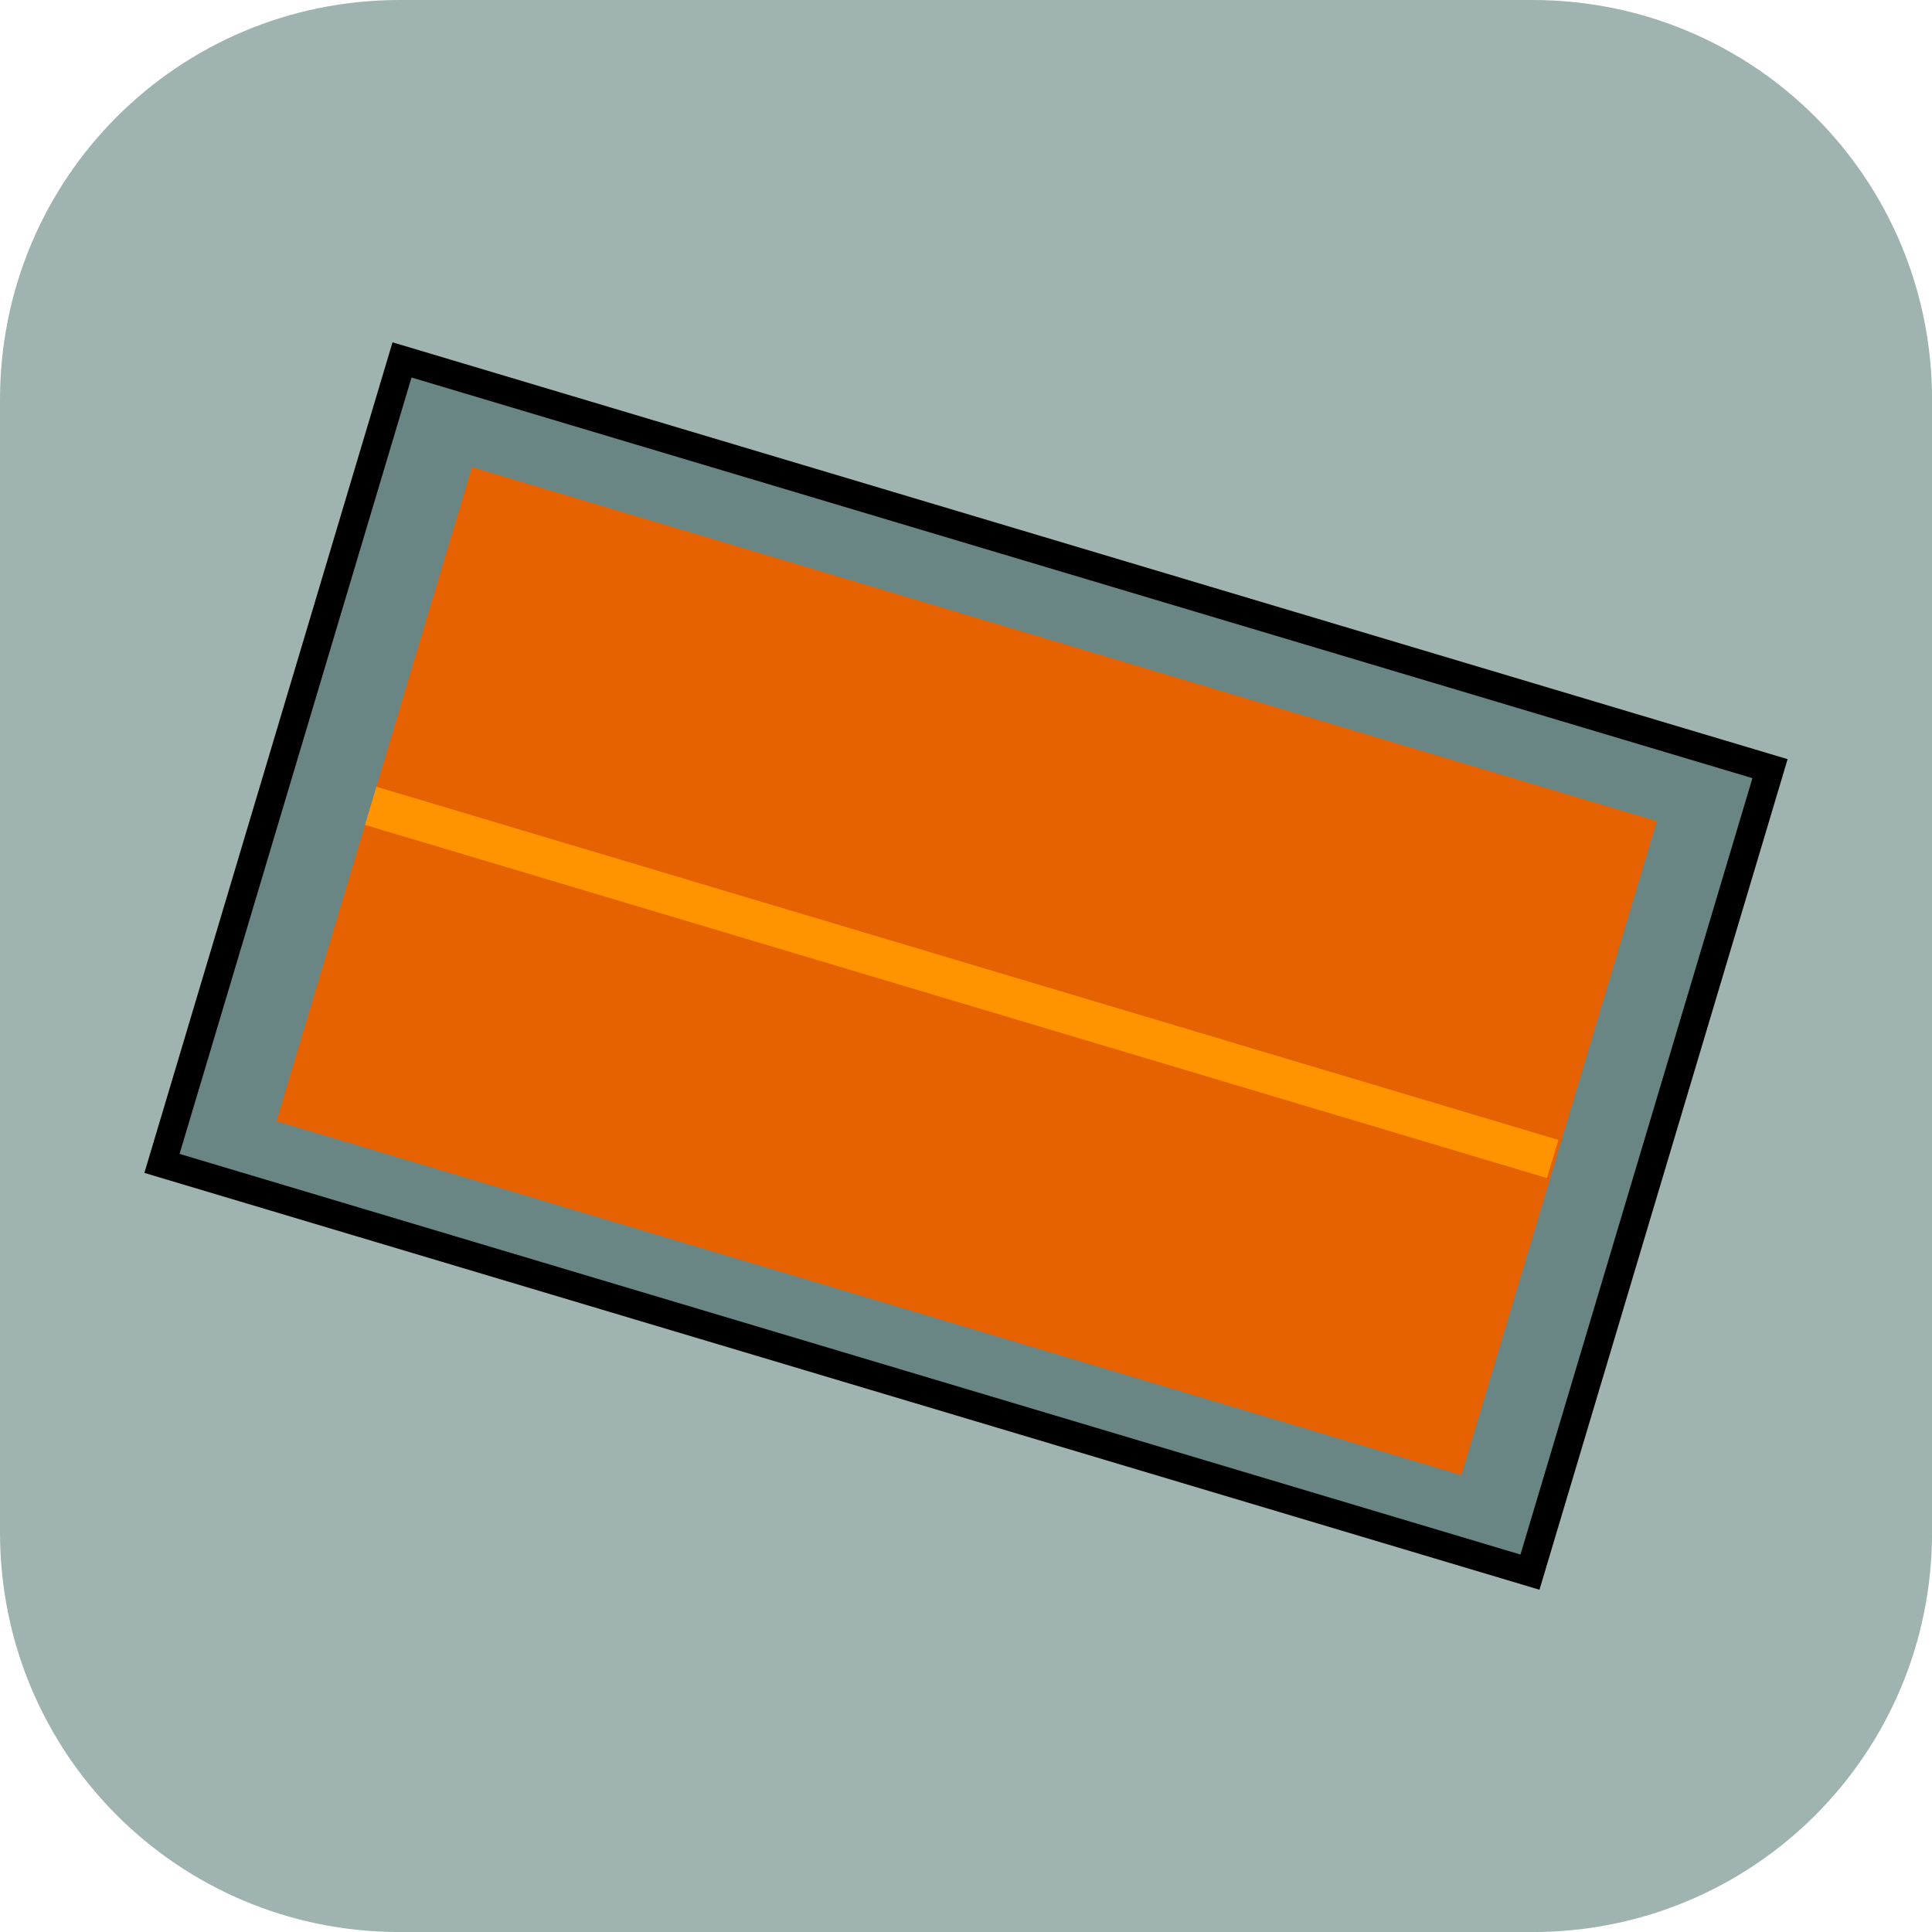 <svg version="1.1" xmlns="http://www.w3.org/2000/svg" xmlns:xlink="http://www.w3.org/1999/xlink" width="34.173" height="34.173" viewBox="0,0,34.173,34.173"><g transform="translate(-222.913,-162.913)"><g data-paper-data="{&quot;isPaintingLayer&quot;:true}" stroke-miterlimit="10" stroke-dasharray="" stroke-dashoffset="0" style="mix-blend-mode: normal"><path d="M229.983,162.913h20.034c3.917,0 7.07,3.153 7.07,7.07v20.034c0,3.917 -3.153,7.07 -7.07,7.07h-20.034c-3.917,0 -7.07,-3.153 -7.07,-7.07v-20.034c0,-3.917 3.153,-7.07 7.07,-7.07z" fill-opacity="0.597" fill="#5e807a" fill-rule="evenodd" stroke="none" stroke-width="4.439" stroke-linecap="round" stroke-linejoin="round"/><g fill-rule="nonzero" stroke-width="0.5" stroke-linecap="butt" stroke-linejoin="miter"><path d="M225.778,183.491l4.246,-14.212l24.197,7.23l-4.246,14.212z" fill="#698584" stroke="#000000"/><path d="M227.803,182.742l3.457,-11.568l20.958,6.262l-3.457,11.568z" fill="#e66200" stroke="none"/><path d="M229.369,177.503l0.202,-0.674l20.906,6.247l-0.202,0.674z" fill="#ff9400" stroke="none"/></g></g></g></svg>